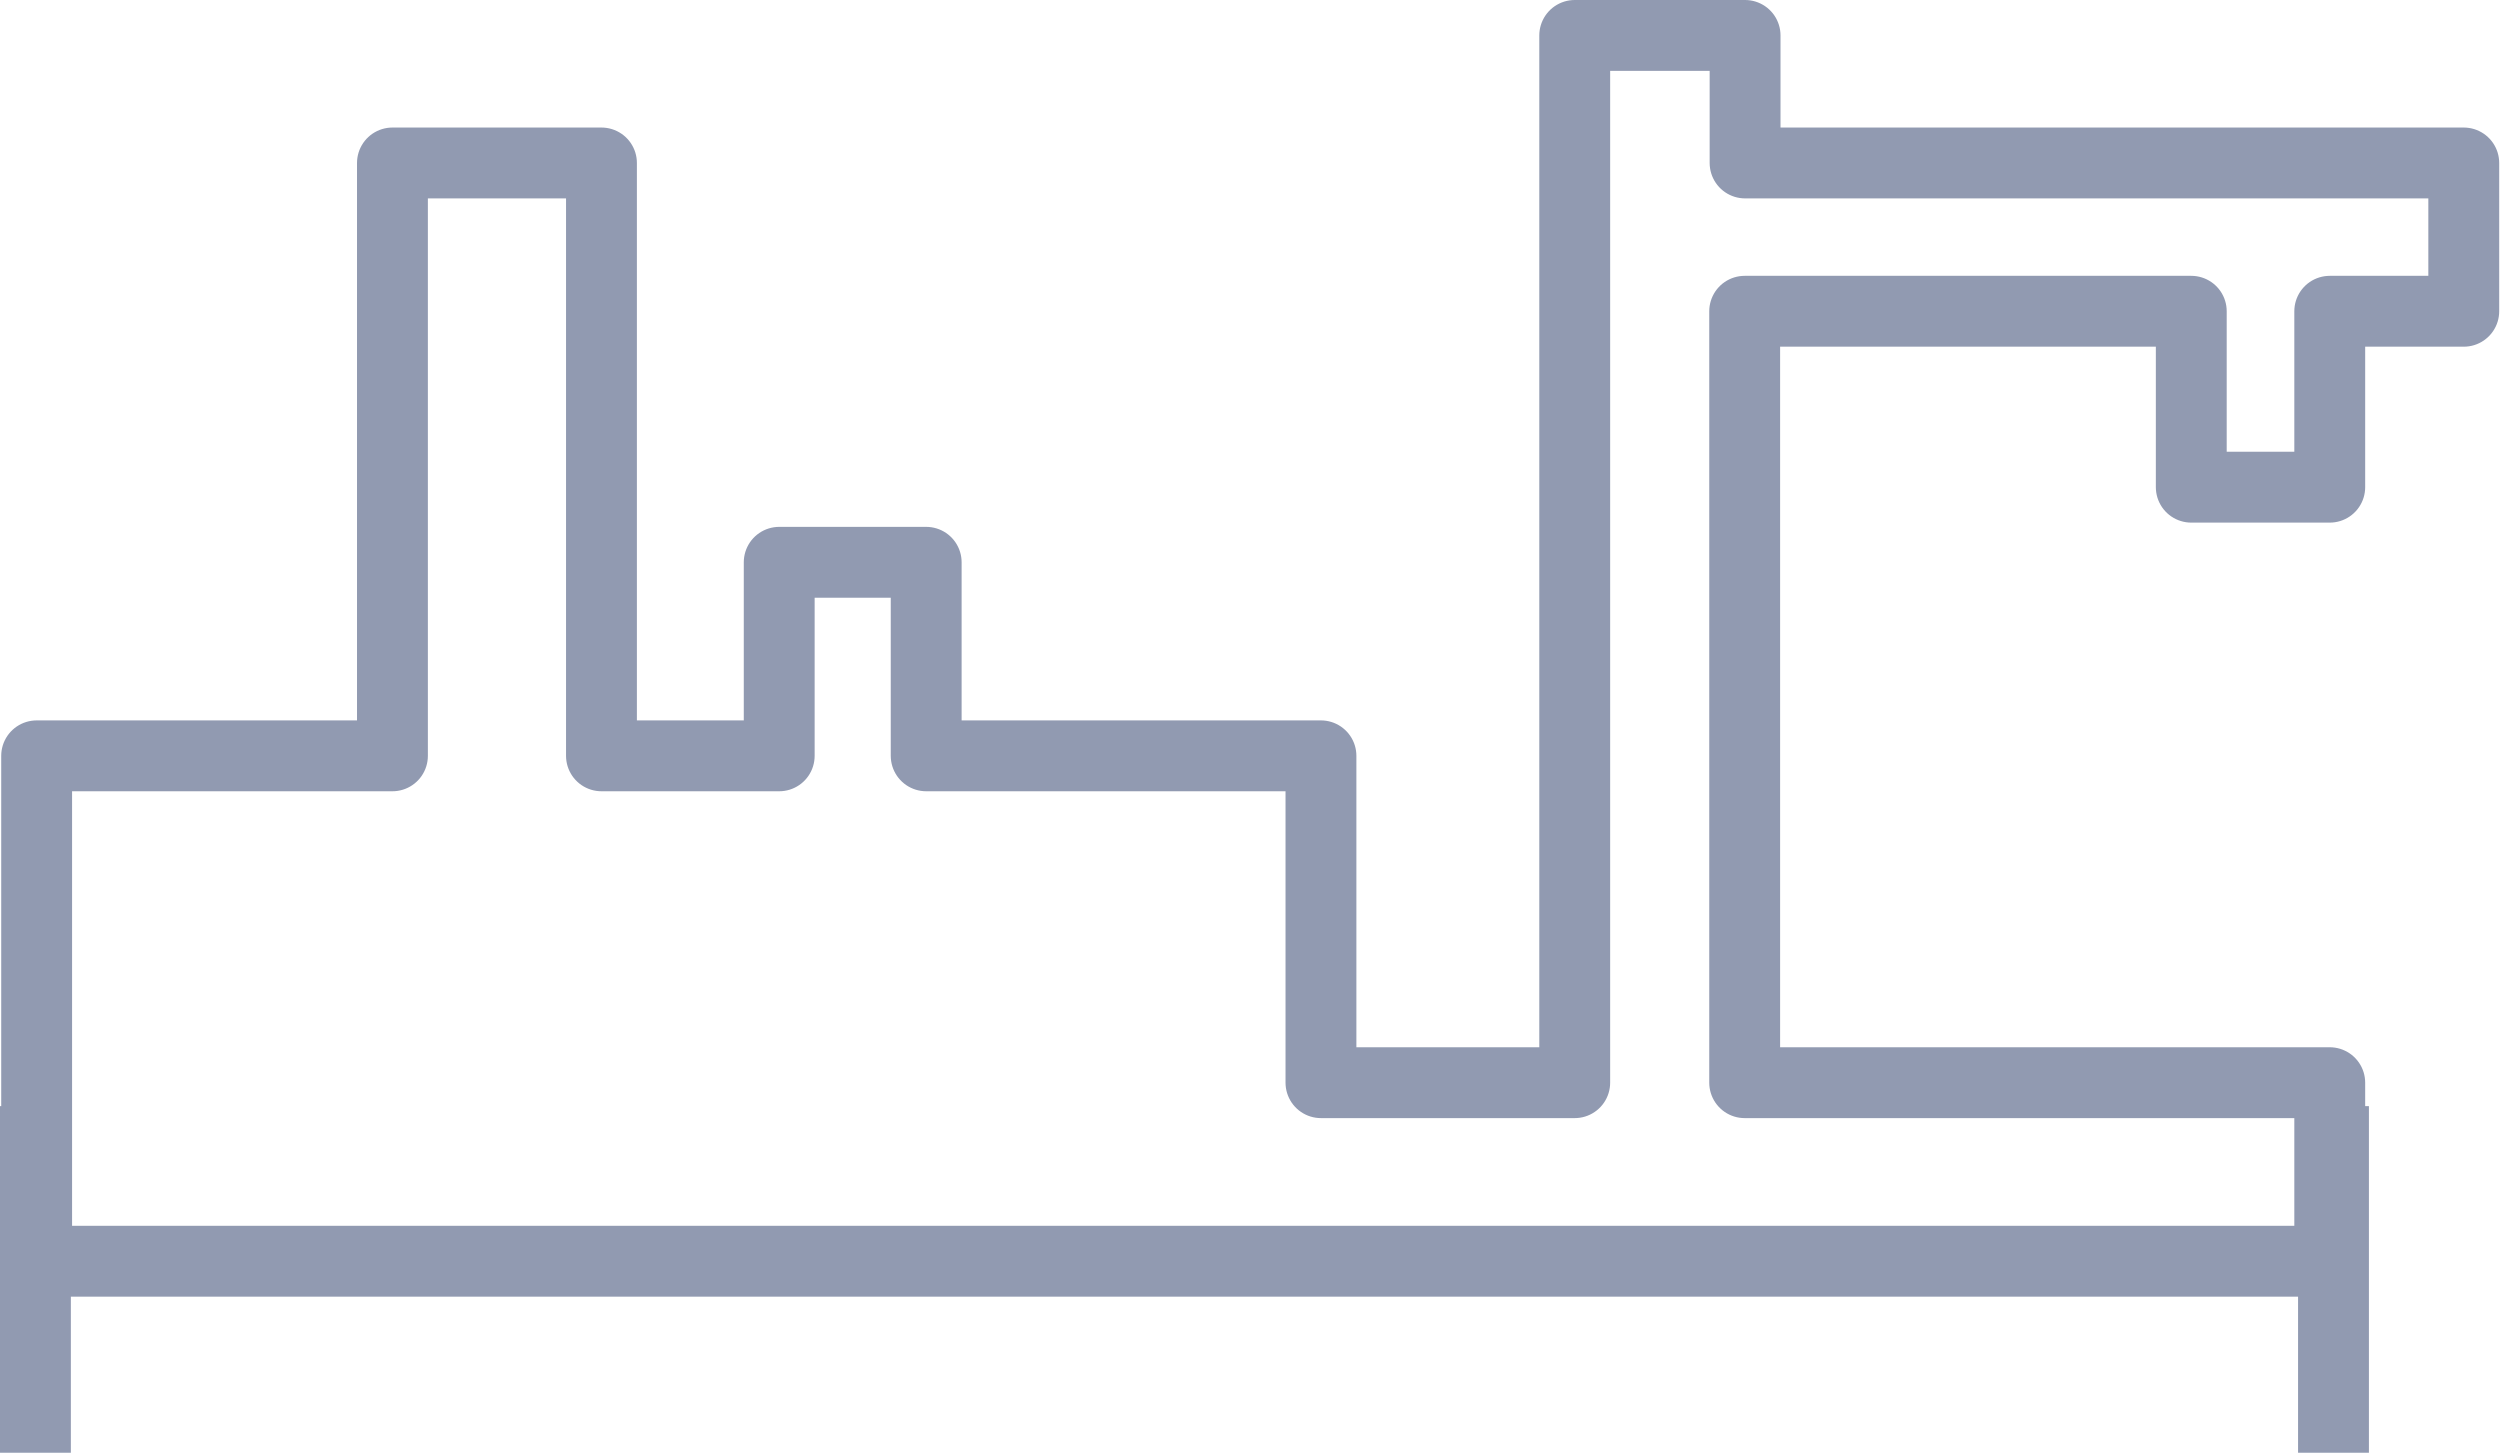 <svg xmlns="http://www.w3.org/2000/svg" width="24.698" height="14.352" viewBox="0 0 24.698 14.352">
  <g id="icon-destination-port" transform="translate(0.35 0.35)">
    <path id="Path_3481" data-name="Path 3481" d="M9096-18685.295v-3.229h3.515v-5.857h2.065v5.857h1.756v-1.912h1.452v1.912h3.9v3.229h2.507v-10.346h1.683v1.26h7.1v1.465h-1.324v1.738h-1.368v-1.738h-4.412v7.621h5.78v1.764H9096Z" transform="translate(-9095.988 18695.641)" fill="none" stroke="#919ab1" stroke-linejoin="round" stroke-width="0.7"/>
    <path id="Path_3493" data-name="Path 3493" d="M8618.584-18837.131v3.424" transform="translate(-8595.881 18847.709)" fill="none" stroke="#919ab1" stroke-linejoin="round" stroke-width="0.7"/>
    <path id="Path_3673" data-name="Path 3673" d="M8618.584-18837.131v3.424" transform="translate(-8618.584 18847.709)" fill="none" stroke="#919ab1" stroke-linejoin="round" stroke-width="0.7"/>
  </g>
</svg>
